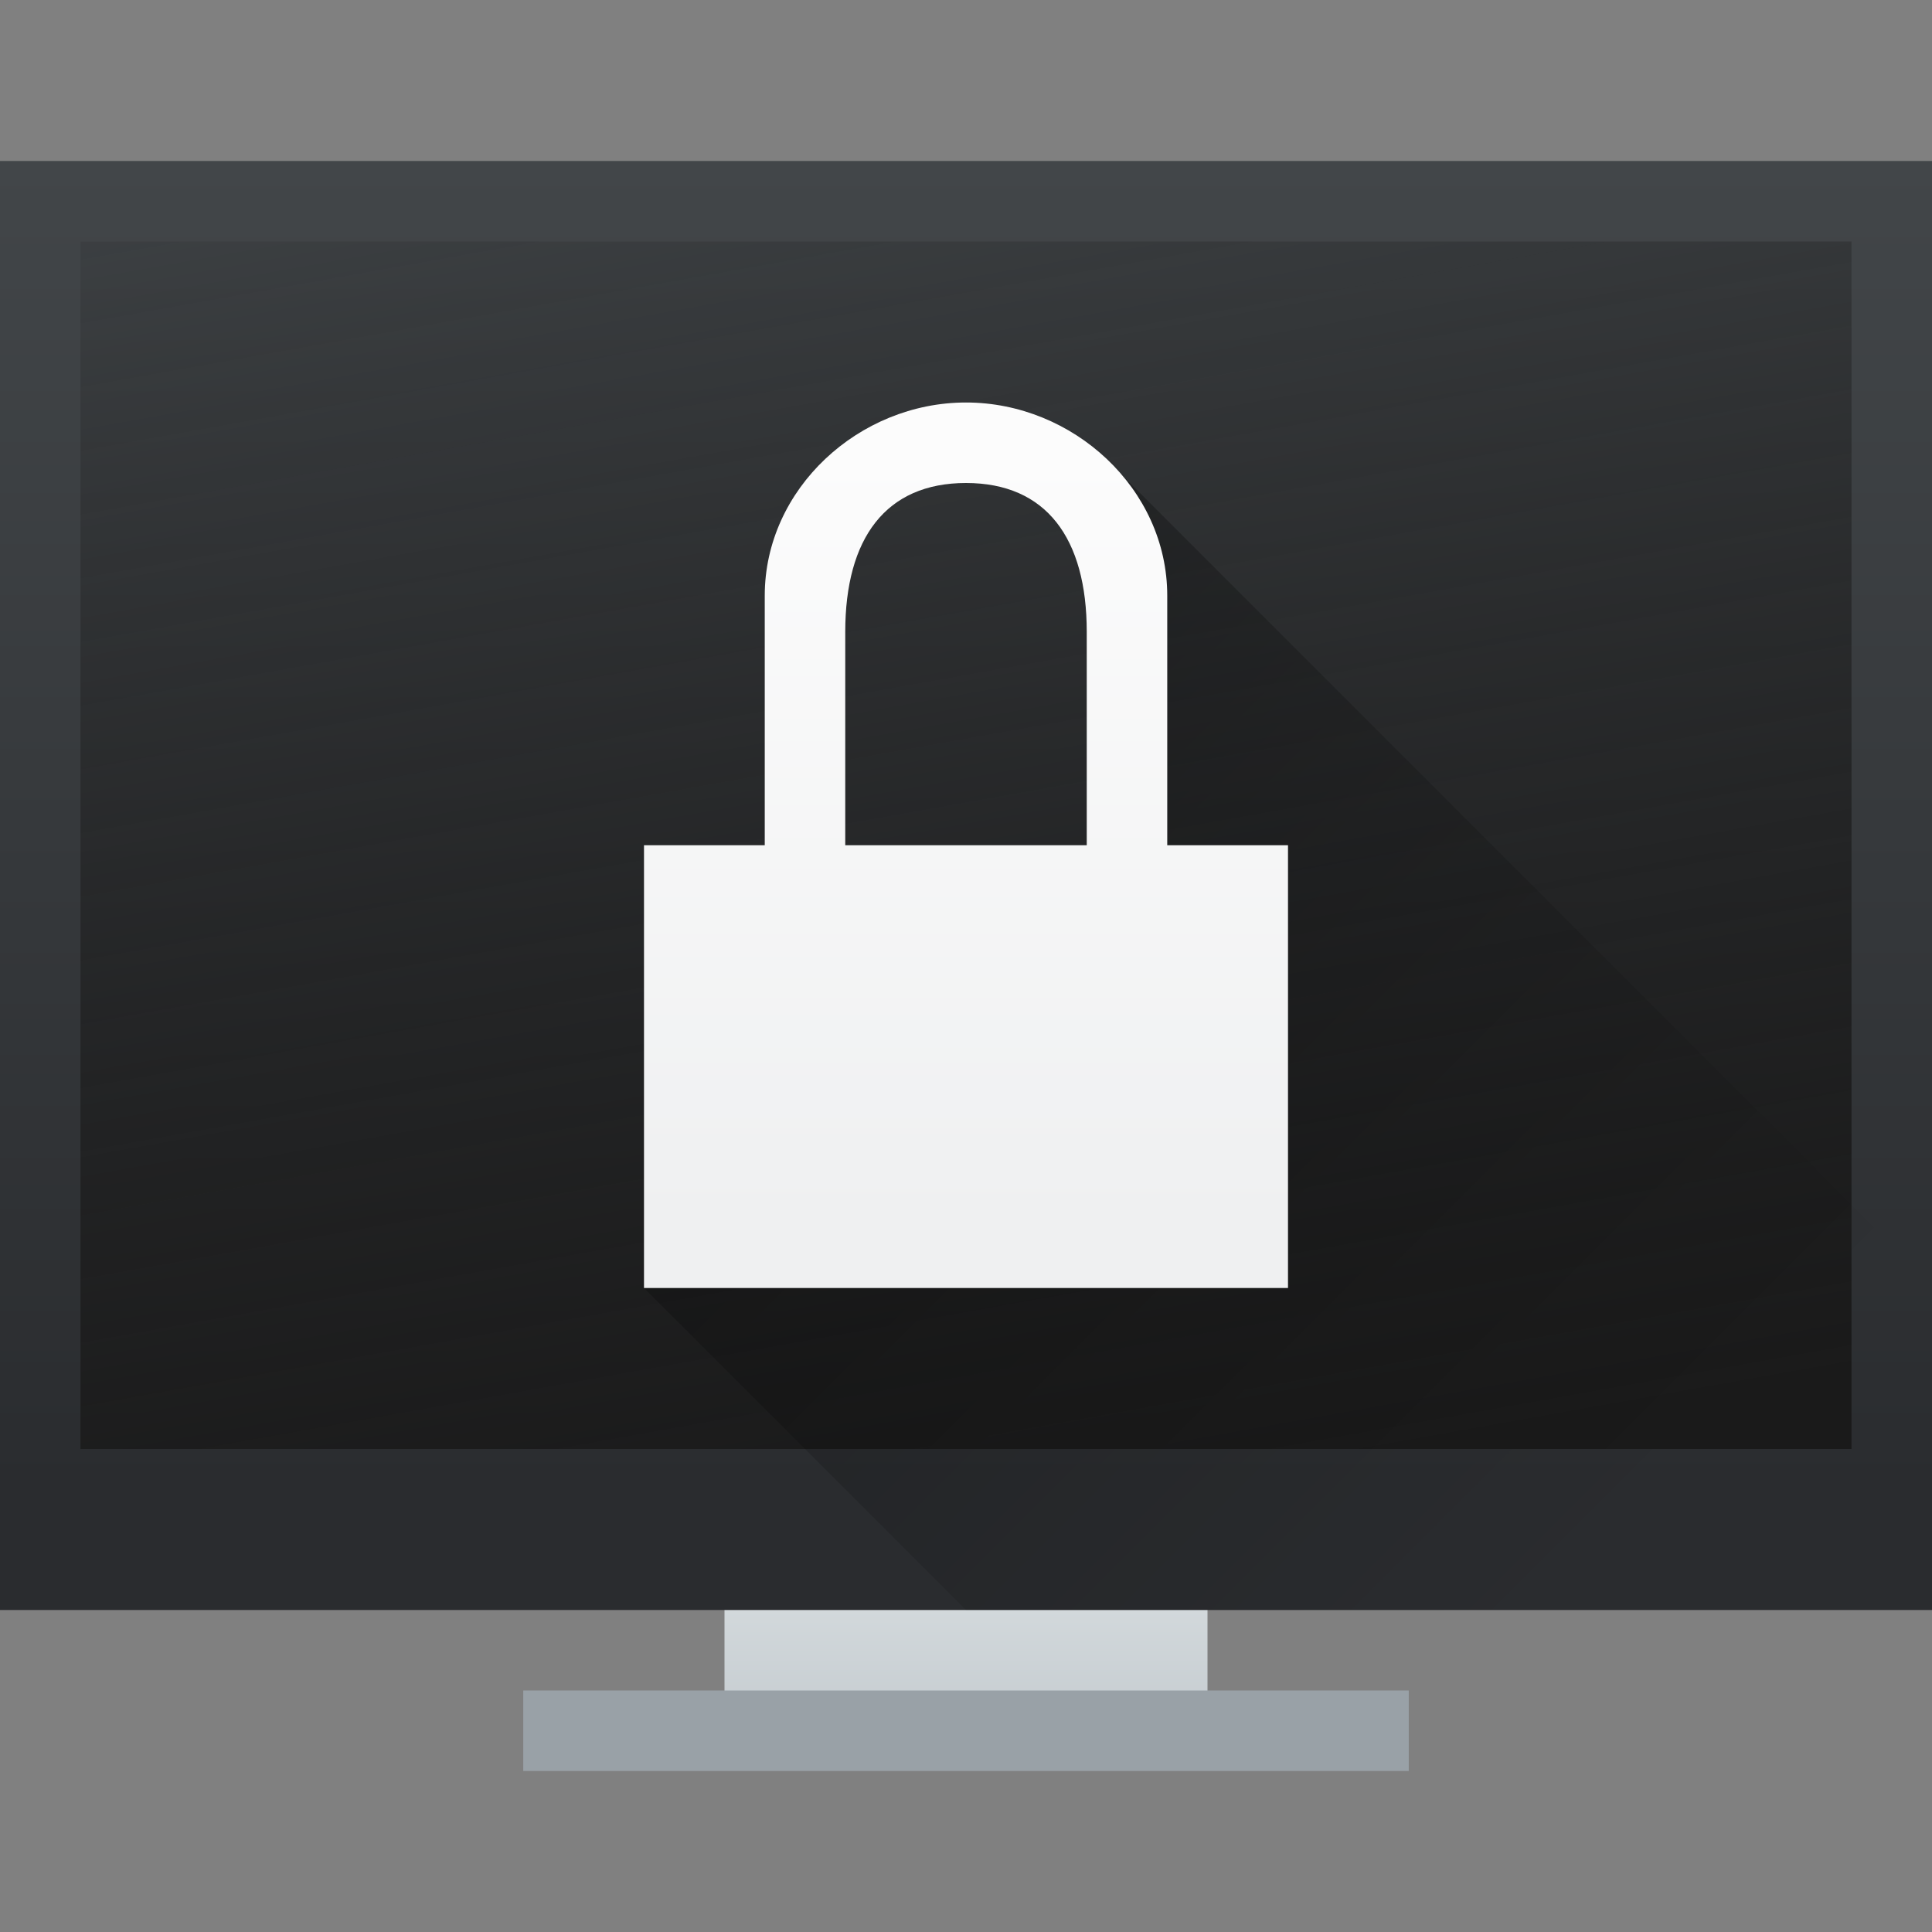 <?xml version="1.0" encoding="UTF-8" standalone="no"?>
<svg
   xmlns:dc="http://purl.org/dc/elements/1.1/"
   xmlns:cc="http://creativecommons.org/ns#"
   xmlns:rdf="http://www.w3.org/1999/02/22-rdf-syntax-ns#"
   xmlns:svg="http://www.w3.org/2000/svg"
   xmlns="http://www.w3.org/2000/svg"
   xmlns:xlink="http://www.w3.org/1999/xlink"
   xmlns:sodipodi="http://sodipodi.sourceforge.net/DTD/sodipodi-0.dtd"
   xmlns:inkscape="http://www.inkscape.org/namespaces/inkscape"
   width="48"
   height="48"
   version="1.1"
   id="svg68"
   sodipodi:docname="gnome-lockscreen.svg"
   inkscape:version="0.92.3 (2405546, 2018-03-11)">
  <rect width="100%" height="100%" fill="#808080" stroke="none"/>
  <sodipodi:namedview
     pagecolor="#ffffff"
     bordercolor="#666666"
     borderopacity="1"
     objecttolerance="10"
     gridtolerance="10"
     guidetolerance="10"
     inkscape:pageopacity="0"
     inkscape:pageshadow="2"
     inkscape:window-width="1920"
     inkscape:window-height="1021"
     id="namedview70"
     showgrid="false"
     inkscape:zoom="8"
     inkscape:cx="-13.483286"
     inkscape:cy="24.255796"
     inkscape:window-x="0"
     inkscape:window-y="30"
     inkscape:window-maximized="1"
     inkscape:current-layer="svg68">
    <inkscape:grid
       type="xygrid"
       id="grid963" />
  </sodipodi:namedview>
  <defs
     id="defs32">
    <linearGradient
       inkscape:collect="always"
       id="linearGradient874">
      <stop
         style="stop-color:#1a1a1a;stop-opacity:1;"
         offset="0"
         id="stop870" />
      <stop
         style="stop-color:#1a1a1a;stop-opacity:0;"
         offset="1"
         id="stop872" />
    </linearGradient>
    <linearGradient
       inkscape:collect="always"
       id="linearGradient981">
      <stop
         style="stop-color:#000000;stop-opacity:1;"
         offset="0"
         id="stop977" />
      <stop
         style="stop-color:#000000;stop-opacity:0;"
         offset="1"
         id="stop979" />
    </linearGradient>
    <linearGradient
       id="a"
       y1="536.8"
       y2="503.8"
       x2="0"
       gradientUnits="userSpaceOnUse"
       gradientTransform="translate(-384.57,-499.8)">
      <stop
         stop-color="#2a2c2f"
         id="stop2" />
      <stop
         offset="1"
         stop-color="#424649"
         id="stop4" />
    </linearGradient>
    <linearGradient
       id="b"
       y1="547.8"
       y2="536.8"
       x2="0"
       gradientUnits="userSpaceOnUse"
       gradientTransform="matrix(1,0,0,0.545,-384.57,-255.8)">
      <stop
         stop-color="#c6cdd1"
         id="stop7" />
      <stop
         offset="1"
         stop-color="#e0e5e7"
         id="stop9" />
    </linearGradient>
    <linearGradient
       id="e"
       gradientUnits="userSpaceOnUse"
       x2="0"
       y1="533.798"
       y2="521.798"
       gradientTransform="matrix(1.6,0,0,1.6,-616.914,-823.677)">
      <stop
         offset="0"
         stop-color="#eff0f1"
         id="stop18" />
      <stop
         offset="1"
         stop-color="#fcfcfc"
         id="stop20" />
    </linearGradient>
    <linearGradient
       inkscape:collect="always"
       xlink:href="#linearGradient981"
       id="linearGradient1001"
       x1="19.75"
       y1="14.375"
       x2="41.938"
       y2="36.562"
       gradientUnits="userSpaceOnUse" />
    <linearGradient
       inkscape:collect="always"
       xlink:href="#linearGradient874"
       id="linearGradient876"
       x1="35.25"
       y1="36.125"
       x2="28.125"
       y2="-3.75"
       gradientUnits="userSpaceOnUse" />
  </defs>
  <path
     d="m 18,37 v 6 h 12 v -6 z"
     id="path34"
     style="fill:url(#b);stroke-width:2.8;stroke-opacity:0.55"
     inkscape:connector-curvature="0" />
  <rect
     width="48"
     x="7.3242186e-06"
     y="4"
     height="36"
     id="rect36"
     style="fill:url(#a);stroke-width:2.8;stroke-opacity:0.55" />
  <rect
     style="opacity:1;fill:url(#linearGradient876);fill-opacity:1;stroke:none;stroke-width:4.739;stroke-linecap:round;stroke-linejoin:round;stroke-miterlimit:4;stroke-dasharray:none;stroke-dashoffset:0;stroke-opacity:1;paint-order:normal"
     id="rect868"
     width="44"
     height="30"
     x="2"
     y="6" />
  <rect
     style="fill:#99a1a7;stroke-width:2.8;stroke-opacity:0.55"
     id="rect62"
     height="2"
     y="42"
     x="13"
     width="22" />
  <path
     style="opacity:0.3;fill:url(#linearGradient1001);fill-opacity:1;stroke:none;stroke-width:2.877;stroke-linecap:round;stroke-linejoin:round;stroke-miterlimit:4;stroke-dasharray:none;stroke-dashoffset:0;stroke-opacity:1;paint-order:normal"
     d="M 25.021 11.389 L 27.871 13.502 L 27.326 22.355 L 21.43 26.57 L 16 32 L 24 40 L 48 40 L 48 31.928 L 27.518 11.445 L 25.021 11.389 z "
     id="rect987" />
  <path
     inkscape:connector-curvature="0"
     style="fill:url(#e);stroke-width:1.6"
     id="path75"
     d="m 24,10 c -2.659,0 -5,2.141 -5,4.8 V 16.4 21 H 17.6 16 v 1 10 H 32 V 21 H 29 V 14.8 C 29,12.141 26.659,10 24,10 Z m 0,2 c 1.994,0 3,1.373 3,3.7 V 21 H 22.4 21 V 17.3 15.7 C 21,13.373 22.006,12 24,12 Z"
     sodipodi:nodetypes="sscccccccccssssccccss" />
</svg>
